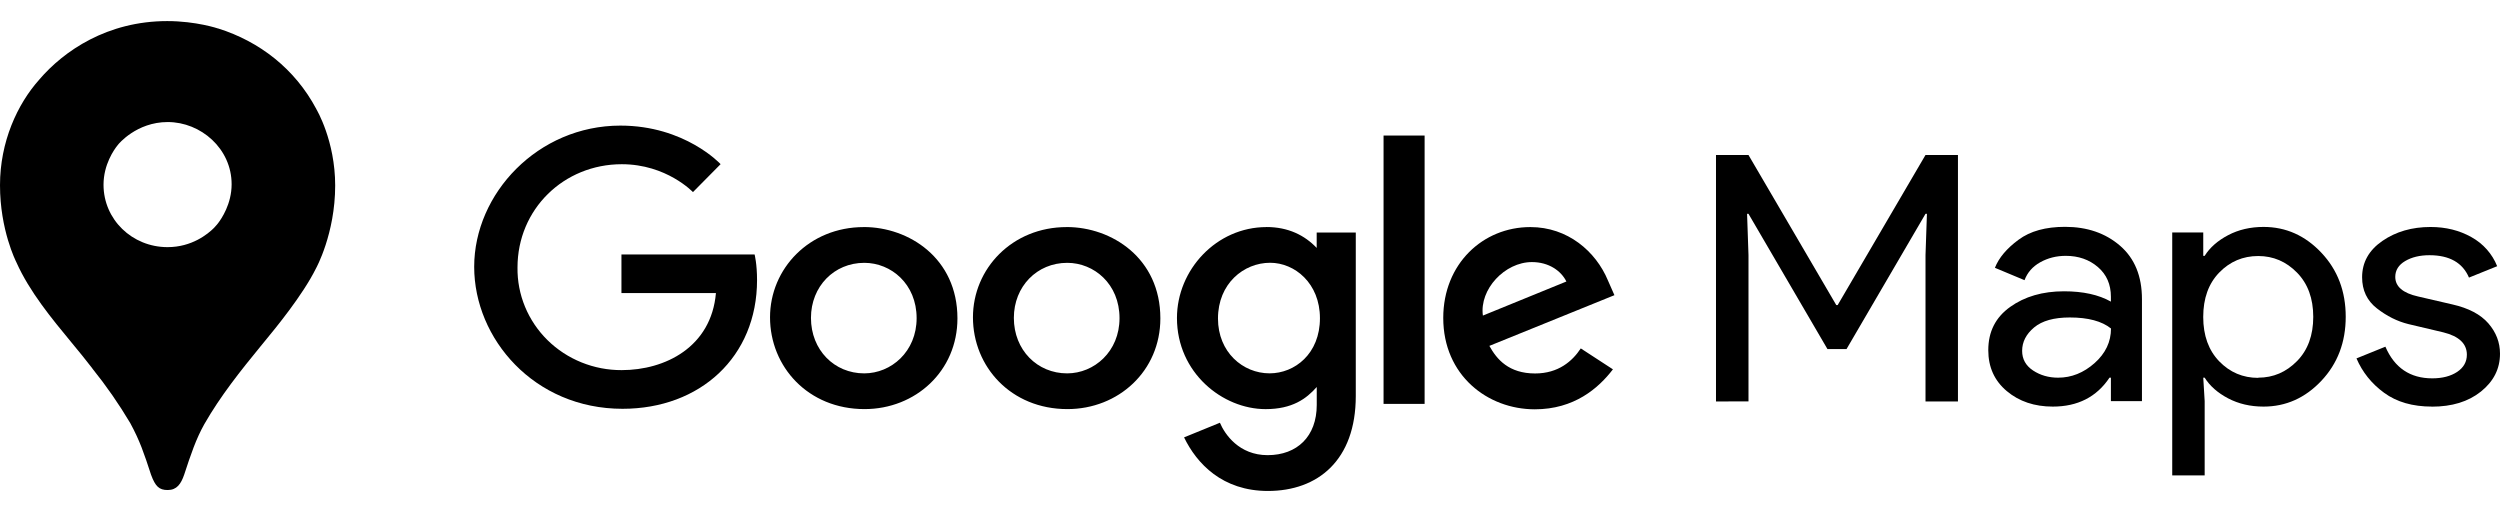 <svg width="83" height="17" viewBox="0 0 83 17"  xmlns="http://www.w3.org/2000/svg">
<path fill-rule="evenodd" clip-rule="evenodd" d="M1.304 2.642C2.123 1.685 3.565 0.7 5.552 0.7C6.516 0.7 7.243 0.947 7.243 0.947L7.246 0.946C8.618 1.378 9.792 2.284 10.502 3.62L10.501 3.621C10.513 3.641 11.128 4.675 11.128 6.159C11.128 7.761 10.492 8.908 10.492 8.908C10.049 9.803 9.141 10.903 8.779 11.342C8.718 11.416 8.673 11.471 8.647 11.503C7.99 12.306 7.322 13.141 6.784 14.081C6.51 14.568 6.336 15.083 6.115 15.758C6.008 16.068 5.87 16.269 5.566 16.269C5.286 16.269 5.157 16.151 5.013 15.756C4.779 15.041 4.645 14.639 4.324 14.046C3.949 13.415 3.529 12.81 3.067 12.236L3.068 12.234C2.858 11.958 2.622 11.672 2.377 11.375C1.712 10.57 0.982 9.685 0.547 8.715L0.547 8.714C0.524 8.668 0 7.633 0 6.149C0 4.715 0.571 3.461 1.304 2.643L1.304 2.642ZM3.925 4.794L3.927 4.796L3.895 4.834C3.787 4.97 3.437 5.462 3.437 6.133C3.437 7.288 4.387 8.205 5.563 8.205C6.369 8.205 6.899 7.772 7.104 7.567L7.2 7.46L7.238 7.413C7.352 7.265 7.69 6.772 7.69 6.118C7.69 4.935 6.67 4.052 5.568 4.052C4.526 4.052 3.927 4.794 3.927 4.794V4.792L3.925 4.794Z" />
<path d="M56.971 13.328V5.145H58.049L60.964 10.128H61.011L63.927 5.145H65.004V13.328H63.927V8.47L63.974 7.099H63.927L61.304 11.59H60.672L58.05 7.099H58.003L58.05 8.47V13.327L56.971 13.328Z" />
<path fill-rule="evenodd" clip-rule="evenodd" d="M68.153 13.499C67.545 13.499 67.035 13.328 66.626 12.985C66.216 12.642 66.011 12.189 66.011 11.625C66.011 11.012 66.252 10.537 66.737 10.19C67.221 9.844 67.818 9.671 68.525 9.671C69.157 9.671 69.676 9.785 70.082 10.014V9.853C70.082 9.442 69.938 9.112 69.649 8.865C69.361 8.618 69.005 8.494 68.583 8.494C68.271 8.494 67.989 8.566 67.735 8.708C67.481 8.85 67.308 9.051 67.214 9.302L66.231 8.891C66.363 8.556 66.625 8.248 67.015 7.96C67.405 7.671 67.92 7.531 68.56 7.531C69.294 7.531 69.903 7.741 70.387 8.159C70.871 8.578 71.113 9.169 71.113 9.931V13.317H70.082V12.539H70.035C69.606 13.182 68.977 13.499 68.153 13.499ZM68.329 12.539C68.774 12.539 69.177 12.377 69.541 12.054C69.904 11.73 70.085 11.35 70.085 10.906C69.781 10.662 69.324 10.54 68.716 10.54C68.192 10.54 67.798 10.65 67.533 10.871C67.268 11.093 67.135 11.351 67.135 11.648C67.135 11.923 67.256 12.14 67.497 12.3C67.739 12.46 68.017 12.539 68.329 12.539Z" />
<path fill-rule="evenodd" clip-rule="evenodd" d="M75.149 13.499C74.712 13.499 74.32 13.407 73.973 13.225C73.626 13.042 73.366 12.813 73.195 12.539H73.148L73.195 13.316V15.784H72.118V7.717H73.148V8.494H73.195C73.367 8.219 73.626 7.991 73.973 7.808C74.32 7.625 74.713 7.534 75.15 7.534C75.891 7.534 76.531 7.819 77.07 8.391C77.609 8.962 77.878 9.671 77.878 10.517C77.878 11.362 77.608 12.071 77.07 12.642C76.532 13.213 75.891 13.499 75.149 13.499ZM74.973 12.539C75.473 12.539 75.902 12.354 76.261 11.988C76.621 11.622 76.8 11.129 76.8 10.52C76.8 9.91 76.62 9.417 76.261 9.051C75.902 8.684 75.473 8.5 74.973 8.5C74.466 8.5 74.034 8.683 73.679 9.048C73.324 9.414 73.147 9.906 73.147 10.523C73.147 11.139 73.325 11.631 73.679 11.997C74.034 12.363 74.466 12.545 74.973 12.545V12.539Z" />
<path d="M80.74 13.499C80.1 13.499 79.572 13.347 79.154 13.042C78.736 12.737 78.432 12.356 78.235 11.899L79.195 11.51C79.499 12.214 80.018 12.561 80.752 12.561C81.088 12.561 81.363 12.489 81.578 12.347C81.792 12.205 81.9 12.012 81.9 11.776C81.9 11.41 81.638 11.162 81.115 11.033L79.956 10.759C79.589 10.668 79.242 10.494 78.914 10.239C78.586 9.984 78.422 9.639 78.422 9.205C78.422 8.71 78.647 8.308 79.095 7.999C79.544 7.69 80.077 7.536 80.694 7.536C81.201 7.536 81.653 7.648 82.052 7.873C82.442 8.089 82.744 8.43 82.906 8.838L81.97 9.216C81.759 8.721 81.322 8.473 80.658 8.473C80.338 8.473 80.069 8.538 79.851 8.667C79.633 8.796 79.523 8.972 79.523 9.193C79.523 9.513 79.774 9.73 80.284 9.844L81.419 10.107C81.958 10.229 82.356 10.439 82.614 10.736C82.871 11.033 83 11.368 83 11.742C83 12.244 82.789 12.66 82.368 12.999C81.946 13.337 81.404 13.501 80.737 13.501L80.74 13.499Z" />
<path d="M25.05 8.449H20.632V9.729H23.769C23.614 11.523 22.084 12.288 20.64 12.288C20.183 12.29 19.73 12.203 19.307 12.032C18.884 11.861 18.5 11.61 18.178 11.293C17.856 10.976 17.602 10.599 17.431 10.185C17.26 9.771 17.175 9.328 17.181 8.881C17.181 6.944 18.717 5.452 20.644 5.452C22.131 5.452 23.006 6.378 23.006 6.378L23.924 5.45C23.924 5.45 22.745 4.17 20.597 4.17C17.86 4.17 15.743 6.424 15.743 8.859C15.743 11.245 17.735 13.572 20.667 13.572C23.245 13.572 25.134 11.848 25.134 9.298C25.134 8.76 25.053 8.449 25.053 8.449L25.05 8.449Z" />
<path fill-rule="evenodd" clip-rule="evenodd" d="M25.565 10.535C25.565 8.922 26.865 7.539 28.678 7.539L28.681 7.538C30.171 7.538 31.787 8.569 31.787 10.57C31.787 12.317 30.398 13.582 28.702 13.582C26.826 13.582 25.565 12.173 25.565 10.535ZM30.432 10.563C30.432 9.429 29.587 8.726 28.695 8.726C27.694 8.726 26.924 9.508 26.924 10.554C26.924 11.624 27.703 12.396 28.691 12.396C29.59 12.396 30.432 11.672 30.432 10.563Z" />
<path fill-rule="evenodd" clip-rule="evenodd" d="M35.414 7.539C33.601 7.539 32.302 8.922 32.302 10.535C32.302 12.173 33.562 13.582 35.438 13.582C37.135 13.582 38.524 12.317 38.524 10.57C38.524 8.569 36.907 7.538 35.417 7.538L35.414 7.539ZM35.432 8.726C36.324 8.726 37.168 9.429 37.168 10.563C37.168 11.672 36.327 12.396 35.428 12.396C34.44 12.396 33.66 11.624 33.66 10.554C33.66 9.508 34.43 8.726 35.432 8.726Z" />
<path fill-rule="evenodd" clip-rule="evenodd" d="M39.075 10.558C39.075 8.961 40.383 7.539 42.047 7.539L42.045 7.537C42.769 7.537 43.315 7.811 43.714 8.231V7.719H45.012V13.147C45.012 15.283 43.75 16.3 42.096 16.3C40.582 16.3 39.733 15.392 39.311 14.521L40.501 14.035C40.666 14.424 41.139 15.111 42.085 15.111C43.068 15.111 43.716 14.486 43.716 13.444V12.848C43.37 13.241 42.901 13.583 42.018 13.583C40.591 13.583 39.075 12.377 39.075 10.558ZM43.822 10.565C43.822 9.403 42.984 8.724 42.168 8.724C41.294 8.724 40.437 9.412 40.437 10.575C40.437 11.692 41.263 12.395 42.15 12.395C42.986 12.395 43.822 11.745 43.822 10.565Z" />
<path fill-rule="evenodd" clip-rule="evenodd" d="M47.916 10.556C47.916 8.757 49.235 7.539 50.804 7.539L50.811 7.539C52.046 7.539 52.981 8.345 53.383 9.31L53.599 9.8L49.447 11.483C49.695 11.934 50.095 12.399 50.965 12.399C51.74 12.399 52.205 11.988 52.482 11.567L53.549 12.262C53.069 12.889 52.265 13.589 50.955 13.589C49.386 13.589 47.916 12.46 47.916 10.556ZM52.004 9.346C51.831 8.995 51.425 8.701 50.859 8.701C49.962 8.701 49.113 9.602 49.232 10.477L52.004 9.346Z" />
<path d="M47.297 13.409H45.934V4.5H47.297V13.409Z" />
</svg>
